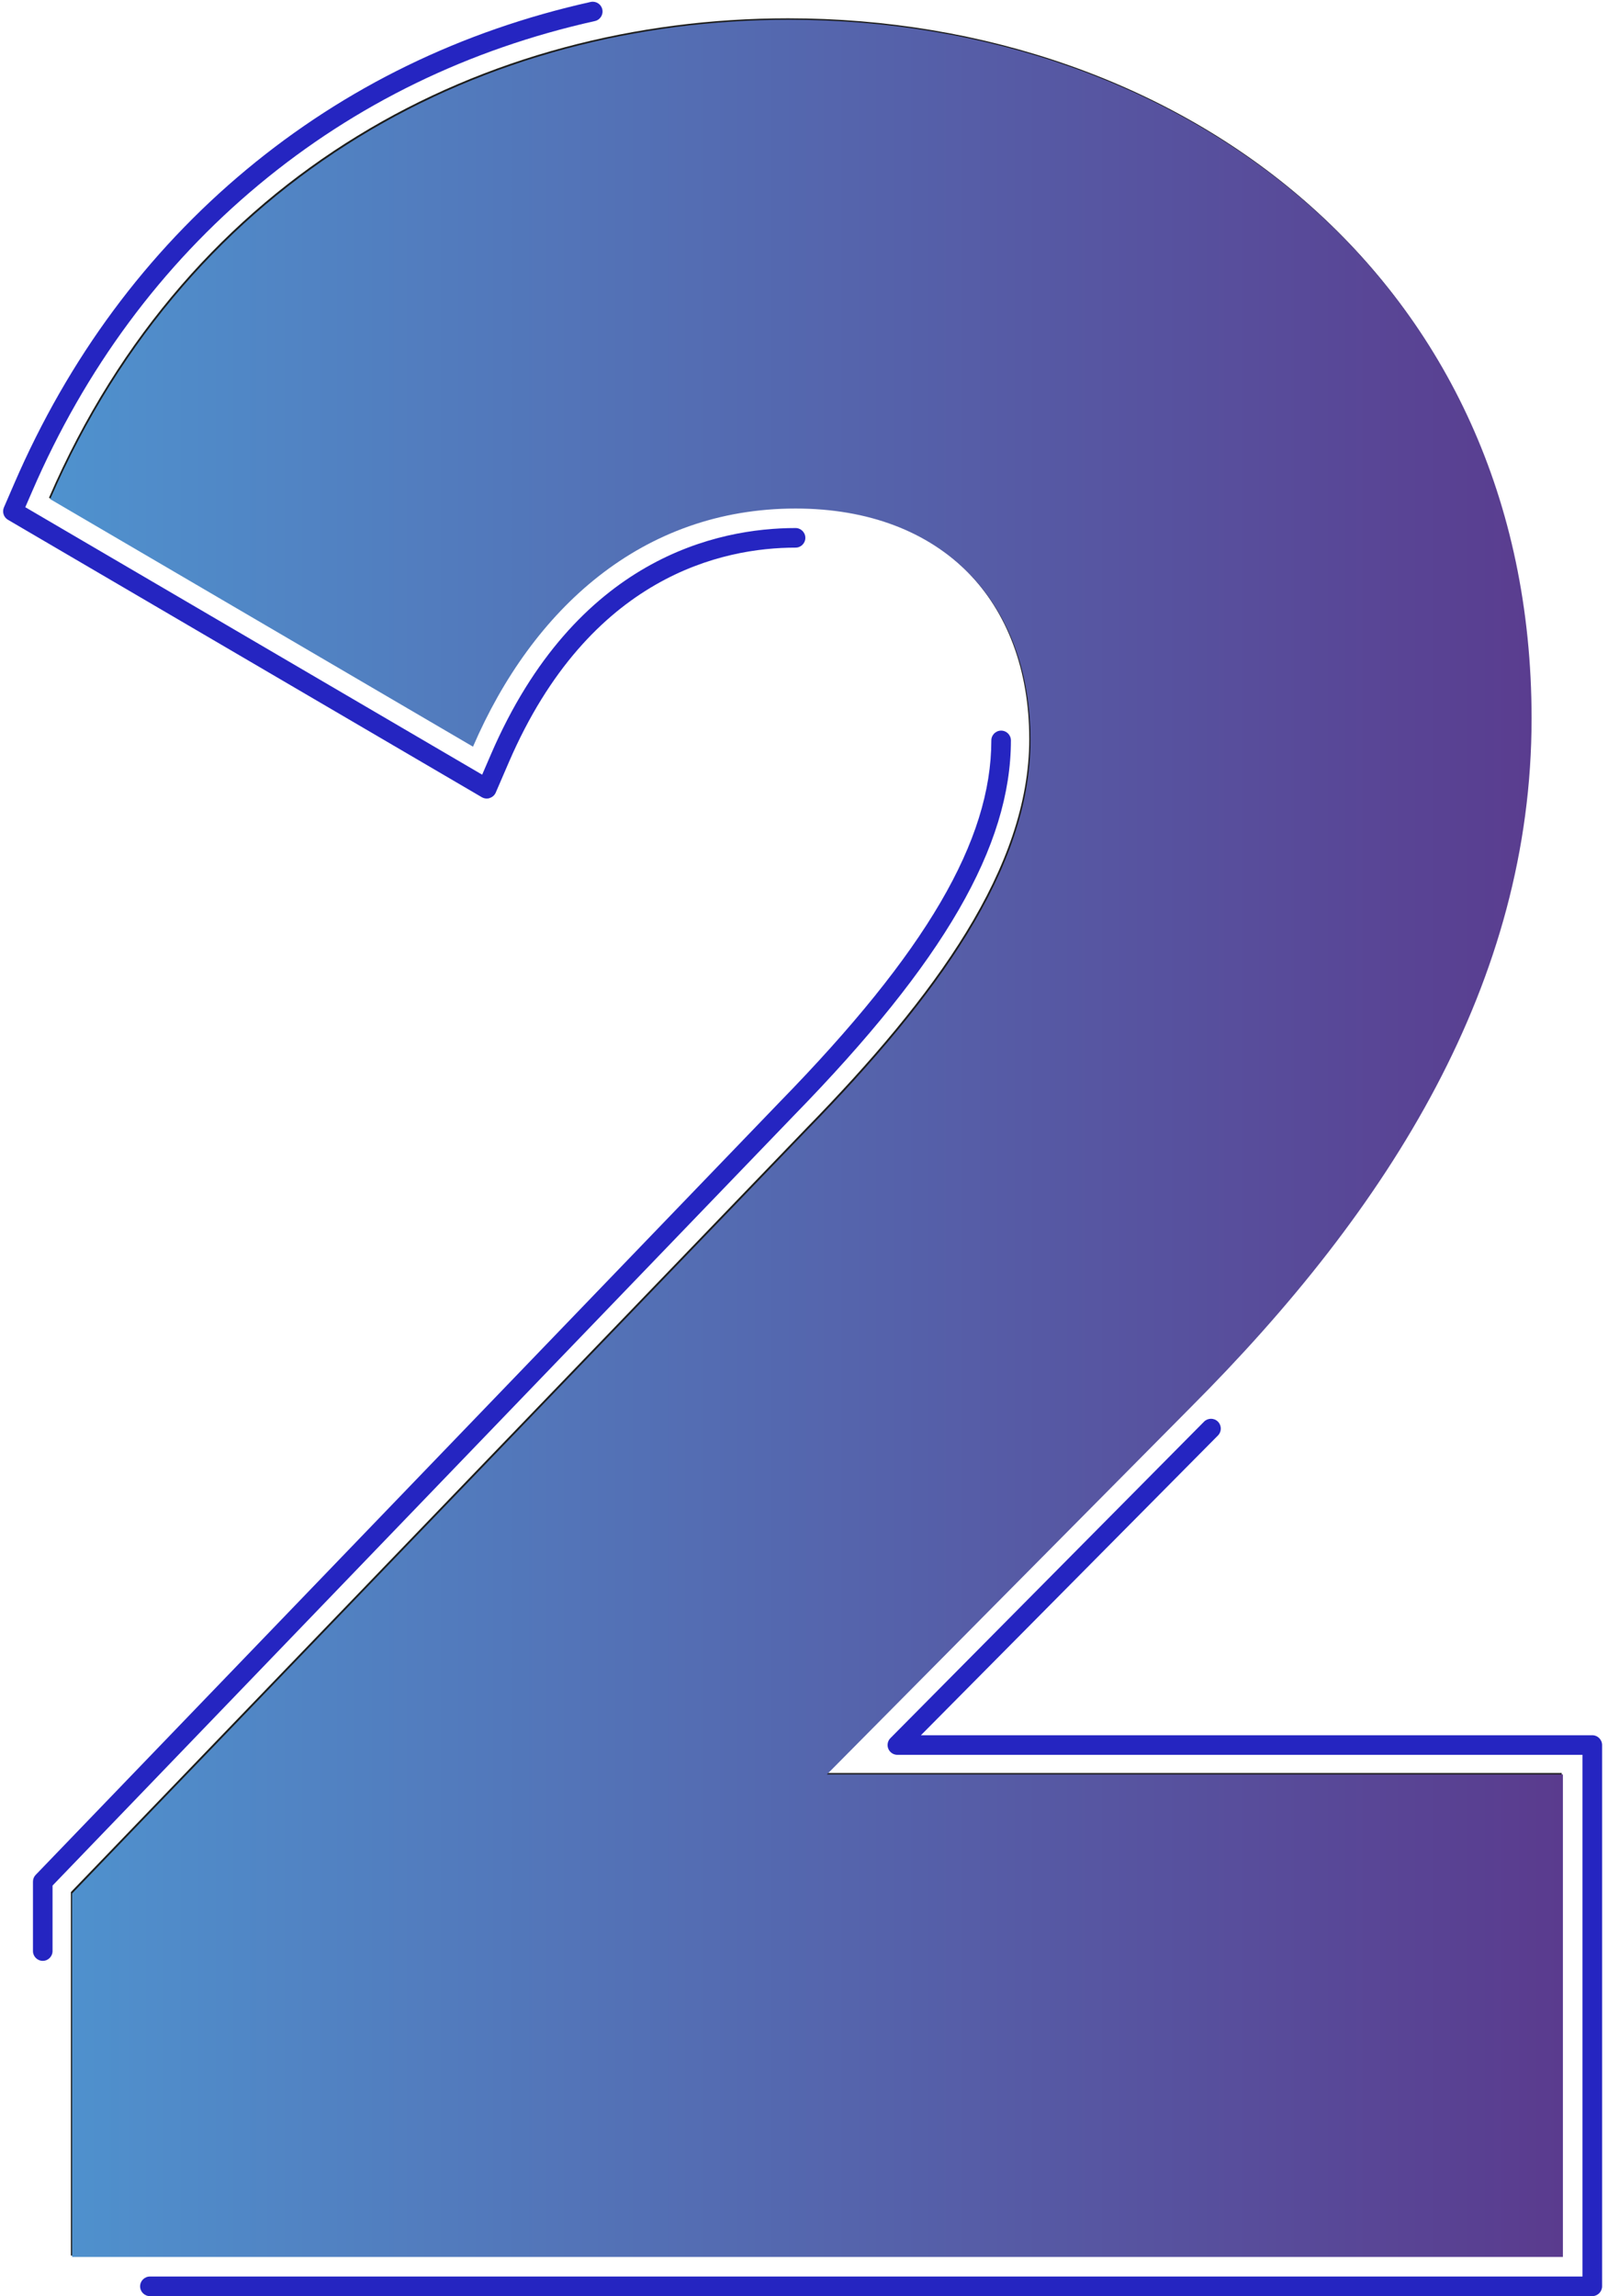 <?xml version="1.0" encoding="UTF-8"?> <svg xmlns="http://www.w3.org/2000/svg" width="110" height="157" viewBox="0 0 110 157" fill="none"> <path d="M4.85 129.373L55.199 77.097C63.983 68.098 70.41 59.314 70.41 50.53C70.41 41.103 64.411 34.676 54.342 34.676C43.843 34.676 36.345 41.532 32.274 50.959L3.351 34.033C12.992 11.751 33.131 1.253 53.913 1.253C80.694 1.253 104.69 18.821 104.69 49.03C104.69 67.027 95.049 82.453 81.337 96.165L56.484 121.232H106.832V154.226H4.85V129.373Z" fill="#1D1D1B"></path> <path d="M4.933 129.47L55.282 77.193C64.066 68.195 70.493 59.411 70.493 50.626C70.493 41.2 64.494 34.772 54.425 34.772C43.926 34.772 36.428 41.628 32.357 51.055L3.434 34.129C13.075 11.848 33.214 1.349 53.996 1.349C80.777 1.349 104.773 18.918 104.773 49.127C104.773 67.124 95.132 82.549 81.42 96.261L56.567 121.328H106.915V154.322H4.933V129.47Z" fill="url(#paint0_linear)"></path> <path d="M33.3 54.603C33.182 54.603 33.064 54.571 32.962 54.512L0.544 35.541C0.252 35.369 0.134 35.008 0.268 34.697L0.975 33.063C4.679 24.502 10.024 17.279 16.859 11.596C23.637 5.961 31.559 2.105 40.405 0.133C40.769 0.056 41.123 0.281 41.203 0.642C41.283 1.004 41.056 1.36 40.694 1.44C32.057 3.363 24.326 7.126 17.713 12.624C11.042 18.171 5.822 25.225 2.202 33.594L1.73 34.681L32.984 52.97L33.584 51.58C39.398 38.114 49.135 36.106 54.422 36.106C54.792 36.106 55.092 36.406 55.092 36.775C55.092 37.145 54.792 37.445 54.422 37.445C49.465 37.445 40.325 39.352 34.813 52.11L33.913 54.194C33.838 54.37 33.688 54.504 33.506 54.563C33.442 54.593 33.372 54.603 33.3 54.603Z" fill="#2525C1"></path> <path d="M108.924 157.001H10.255C9.885 157.001 9.585 156.701 9.585 156.331C9.585 155.961 9.885 155.661 10.255 155.661H108.254V119.989H61.388C61.117 119.989 60.873 119.826 60.769 119.577C60.665 119.328 60.721 119.038 60.911 118.848L82.365 97.209C82.625 96.947 83.051 96.944 83.313 97.204C83.576 97.464 83.579 97.887 83.319 98.152L62.997 118.65H108.927C109.296 118.65 109.596 118.95 109.596 119.32V156.331C109.594 156.701 109.294 157.001 108.924 157.001Z" fill="#2525C1"></path> <path d="M2.925 134.076C2.555 134.076 2.255 133.776 2.255 133.407V128.658C2.255 128.484 2.322 128.318 2.443 128.195L53.353 75.335C63.356 65.088 67.815 57.469 67.815 50.626C67.815 50.257 68.115 49.957 68.484 49.957C68.854 49.957 69.154 50.257 69.154 50.626C69.154 57.847 64.577 65.755 54.315 76.267L3.594 128.929V133.407C3.594 133.776 3.294 134.076 2.925 134.076Z" fill="#2525C1"></path> <defs> <linearGradient id="paint0_linear" x1="3.433" y1="77.835" x2="106.915" y2="77.835" gradientUnits="userSpaceOnUse"> <stop stop-color="#4F92CE"></stop> <stop offset="1" stop-color="#5A3B8E"></stop> </linearGradient> </defs> </svg> 